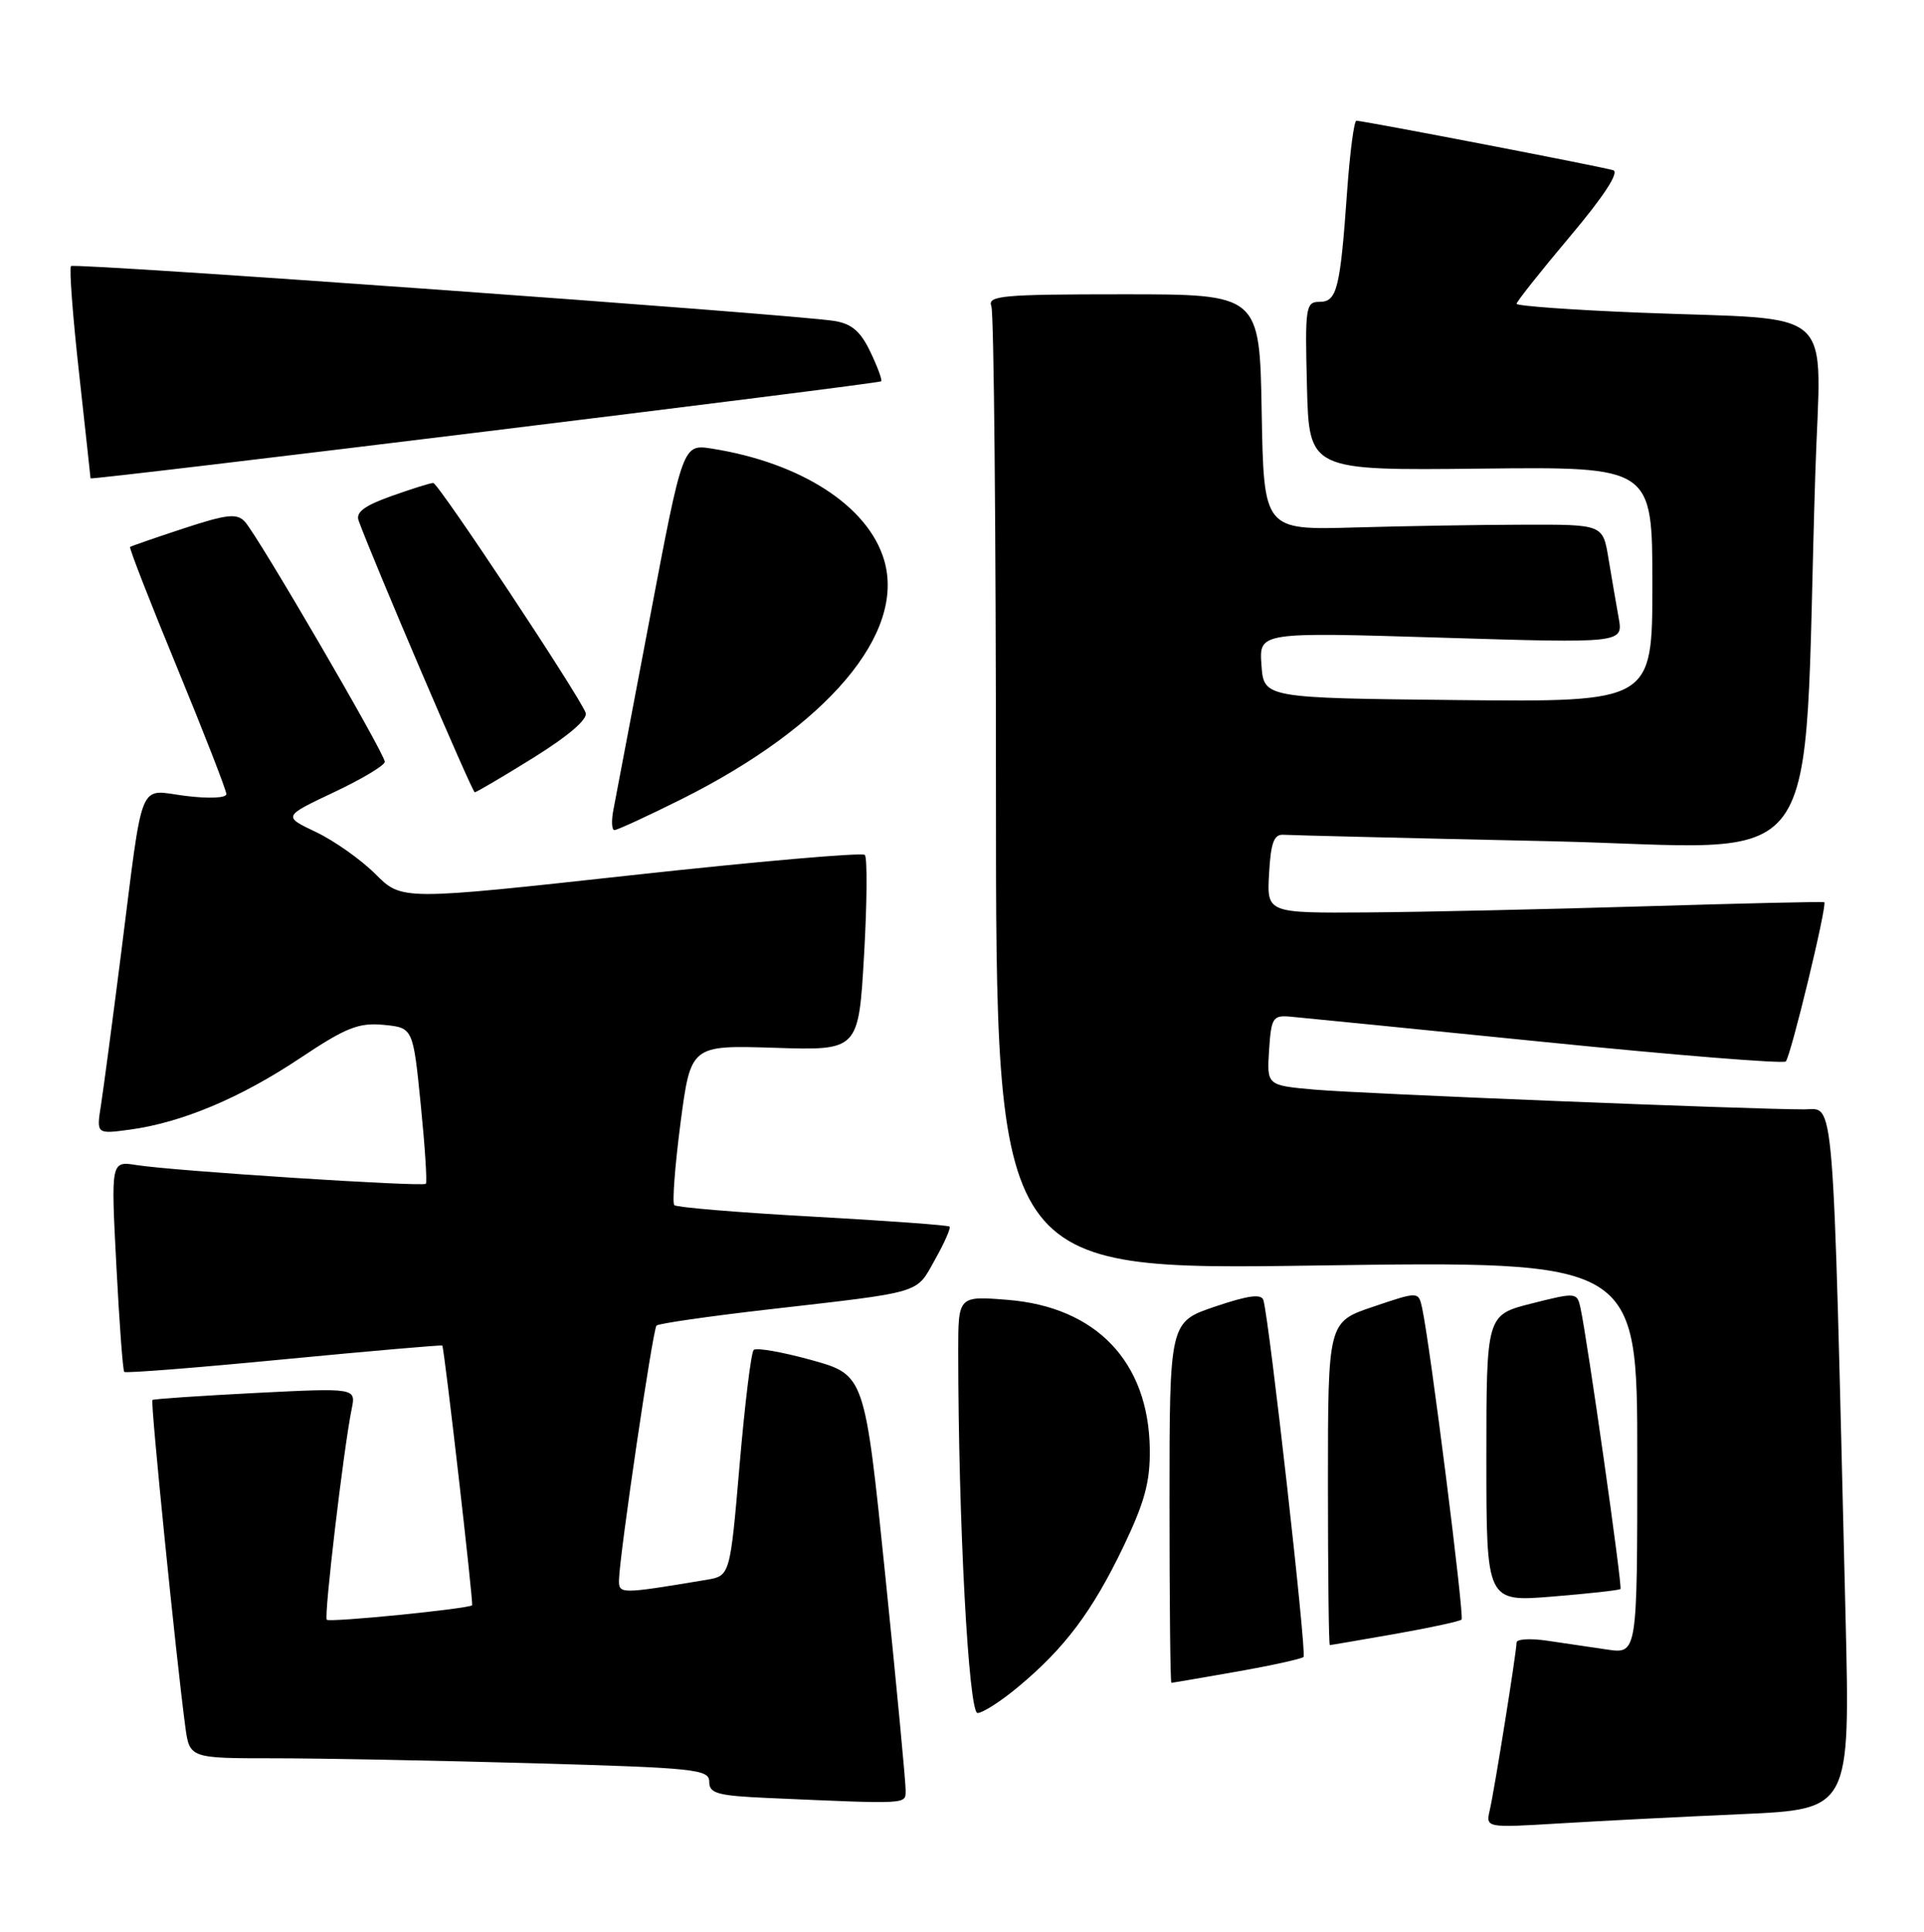<?xml version="1.0" encoding="UTF-8" standalone="no"?>
<!DOCTYPE svg PUBLIC "-//W3C//DTD SVG 1.1//EN" "http://www.w3.org/Graphics/SVG/1.1/DTD/svg11.dtd" >
<svg xmlns="http://www.w3.org/2000/svg" xmlns:xlink="http://www.w3.org/1999/xlink" version="1.1" viewBox="0 0 255 256">
 <g >
 <path fill="currentColor"
d=" M 230.86 240.40 C 245.22 239.76 245.22 239.76 244.60 214.13 C 242.88 143.18 243.19 147.00 239.13 147.01 C 232.11 147.02 180.43 144.94 174.20 144.39 C 167.90 143.83 167.90 143.83 168.20 139.16 C 168.48 134.87 168.70 134.52 171.00 134.72 C 172.38 134.84 187.58 136.36 204.79 138.09 C 222.00 139.83 236.35 140.98 236.68 140.66 C 237.34 139.99 242.22 119.83 241.78 119.56 C 241.63 119.46 230.93 119.71 218.00 120.10 C 205.07 120.49 188.51 120.86 181.20 120.91 C 167.90 121.00 167.90 121.00 168.20 115.75 C 168.43 111.64 168.85 110.53 170.12 110.62 C 171.01 110.68 186.82 111.07 205.25 111.47 C 242.89 112.30 238.85 117.86 240.59 62.86 C 241.31 40.01 244.03 42.51 217.25 41.43 C 208.31 41.07 201.00 40.54 201.00 40.26 C 201.00 39.98 204.18 35.97 208.06 31.36 C 212.56 26.02 214.64 22.83 213.81 22.56 C 212.41 22.11 180.71 16.00 179.77 16.00 C 179.46 16.00 178.92 20.16 178.55 25.25 C 177.63 38.30 177.20 40.00 174.89 40.00 C 173.05 40.00 172.95 40.66 173.22 51.18 C 173.50 62.35 173.50 62.35 196.25 62.10 C 219.00 61.85 219.00 61.85 219.00 77.44 C 219.00 93.03 219.00 93.03 193.25 92.77 C 167.50 92.50 167.50 92.50 167.19 88.13 C 166.87 83.76 166.87 83.76 191.00 84.50 C 215.14 85.24 215.14 85.24 214.53 81.87 C 214.20 80.02 213.59 76.47 213.18 74.00 C 212.44 69.50 212.44 69.50 201.97 69.53 C 196.21 69.54 186.10 69.71 179.50 69.90 C 167.50 70.24 167.50 70.24 167.22 54.62 C 166.95 39.00 166.95 39.00 148.87 39.00 C 132.79 39.00 130.85 39.18 131.39 40.58 C 131.73 41.45 132.00 70.55 132.00 105.24 C 132.00 168.32 132.00 168.32 174.50 167.70 C 217.00 167.09 217.00 167.09 217.00 193.13 C 217.00 219.18 217.00 219.18 213.00 218.59 C 210.80 218.26 207.20 217.74 205.00 217.41 C 202.80 217.09 201.00 217.20 201.00 217.66 C 200.99 218.92 198.08 237.15 197.45 239.86 C 196.91 242.22 196.91 242.22 206.70 241.63 C 212.09 241.30 222.96 240.75 230.86 240.40 Z  M 120.03 237.25 C 120.05 236.29 118.84 223.51 117.34 208.85 C 114.61 182.20 114.61 182.20 107.56 180.23 C 103.67 179.16 100.23 178.55 99.89 178.89 C 99.55 179.22 98.71 186.10 98.02 194.16 C 96.76 208.82 96.76 208.82 93.63 209.35 C 82.15 211.26 82.00 211.26 82.04 209.34 C 82.12 205.97 86.52 176.15 87.01 175.66 C 87.28 175.39 93.80 174.45 101.50 173.56 C 122.58 171.14 121.35 171.51 123.92 166.92 C 125.18 164.69 126.04 162.72 125.85 162.54 C 125.66 162.36 117.49 161.76 107.70 161.22 C 97.91 160.68 89.66 160.00 89.37 159.70 C 89.08 159.41 89.45 154.52 90.19 148.83 C 91.55 138.50 91.55 138.50 102.67 138.85 C 113.79 139.21 113.79 139.21 114.52 126.56 C 114.92 119.60 114.96 113.63 114.62 113.29 C 114.27 112.94 100.32 114.16 83.62 115.99 C 53.25 119.32 53.25 119.32 49.77 115.84 C 47.86 113.93 44.31 111.42 41.90 110.27 C 37.50 108.18 37.50 108.18 44.25 104.99 C 47.96 103.24 51.00 101.42 51.00 100.95 C 51.00 99.87 34.17 70.98 32.46 69.14 C 31.40 67.99 30.11 68.13 24.35 70.02 C 20.58 71.26 17.38 72.37 17.24 72.48 C 17.09 72.60 19.90 79.81 23.49 88.51 C 27.07 97.20 30.00 104.73 30.00 105.23 C 30.00 105.75 27.68 105.85 24.60 105.47 C 18.21 104.67 19.06 102.59 16.03 126.50 C 14.91 135.30 13.72 144.26 13.39 146.40 C 12.77 150.30 12.77 150.30 17.25 149.69 C 24.12 148.75 31.87 145.49 39.76 140.23 C 45.86 136.16 47.52 135.50 50.84 135.81 C 54.74 136.19 54.74 136.19 55.76 146.34 C 56.32 151.93 56.63 156.66 56.44 156.87 C 56.04 157.30 23.00 155.17 18.10 154.39 C 14.70 153.85 14.70 153.85 15.42 167.66 C 15.81 175.25 16.28 181.62 16.47 181.80 C 16.65 181.99 26.18 181.24 37.63 180.13 C 49.08 179.03 58.53 178.21 58.62 178.31 C 58.88 178.60 62.77 212.47 62.57 212.72 C 62.20 213.18 43.70 215.03 43.31 214.64 C 42.91 214.24 45.53 192.03 46.61 186.71 C 47.18 183.92 47.18 183.92 33.84 184.59 C 26.50 184.97 20.37 185.38 20.20 185.52 C 19.92 185.75 23.32 219.52 24.55 228.75 C 25.12 233.00 25.12 233.00 36.31 233.00 C 42.47 233.00 57.96 233.30 70.75 233.66 C 92.22 234.27 94.00 234.46 94.00 236.12 C 94.00 237.66 95.08 237.96 101.75 238.26 C 120.65 239.09 120.00 239.12 120.03 237.25 Z  M 135.04 223.46 C 141.15 218.36 144.78 213.51 148.87 205.00 C 151.72 199.05 152.45 196.36 152.39 192.00 C 152.23 180.46 145.29 173.19 133.53 172.25 C 127.00 171.73 127.00 171.73 127.00 179.11 C 127.01 201.52 128.37 227.00 129.56 227.00 C 130.25 227.00 132.72 225.41 135.04 223.46 Z  M 163.90 221.52 C 168.51 220.71 172.50 219.83 172.77 219.57 C 173.20 219.13 168.24 175.02 167.45 172.30 C 167.19 171.42 165.46 171.65 161.05 173.14 C 155.00 175.18 155.00 175.18 155.00 199.09 C 155.00 212.24 155.11 223.00 155.25 223.00 C 155.39 223.00 159.28 222.33 163.90 221.52 Z  M 184.90 216.52 C 189.51 215.71 193.48 214.85 193.71 214.62 C 194.10 214.23 189.52 178.02 188.48 173.32 C 188.00 171.13 188.00 171.13 182.00 173.16 C 176.00 175.18 176.00 175.18 176.00 196.59 C 176.00 208.37 176.11 218.00 176.25 218.00 C 176.39 218.00 180.28 217.33 184.90 216.52 Z  M 214.77 210.57 C 215.05 210.29 210.41 177.69 209.48 173.36 C 209.02 171.25 208.92 171.24 203.01 172.73 C 197.00 174.25 197.00 174.25 197.00 193.26 C 197.00 212.28 197.00 212.28 205.74 211.57 C 210.54 211.18 214.61 210.73 214.77 210.57 Z  M 90.27 105.93 C 109.64 96.26 120.09 83.93 117.17 74.19 C 115.04 67.05 106.16 61.32 94.36 59.45 C 90.50 58.84 90.50 58.84 86.17 81.67 C 83.79 94.23 81.60 105.74 81.31 107.25 C 81.01 108.76 81.07 110.00 81.44 110.00 C 81.80 110.00 85.78 108.17 90.27 105.93 Z  M 70.73 100.39 C 75.38 97.49 77.94 95.29 77.62 94.45 C 76.70 92.06 58.09 64.00 57.42 64.00 C 57.06 64.00 54.56 64.78 51.87 65.74 C 48.30 67.01 47.12 67.89 47.53 68.99 C 49.56 74.53 62.58 104.98 62.92 104.99 C 63.14 104.99 66.66 102.92 70.73 100.39 Z  M 116.79 50.53 C 116.95 50.37 116.31 48.62 115.36 46.64 C 114.06 43.91 112.89 42.90 110.57 42.53 C 104.89 41.63 9.87 34.80 9.41 35.26 C 9.16 35.51 9.64 41.90 10.48 49.45 C 11.31 57.01 12.00 63.28 12.00 63.39 C 12.00 63.68 116.45 50.86 116.79 50.53 Z "/>
</g>
</svg>